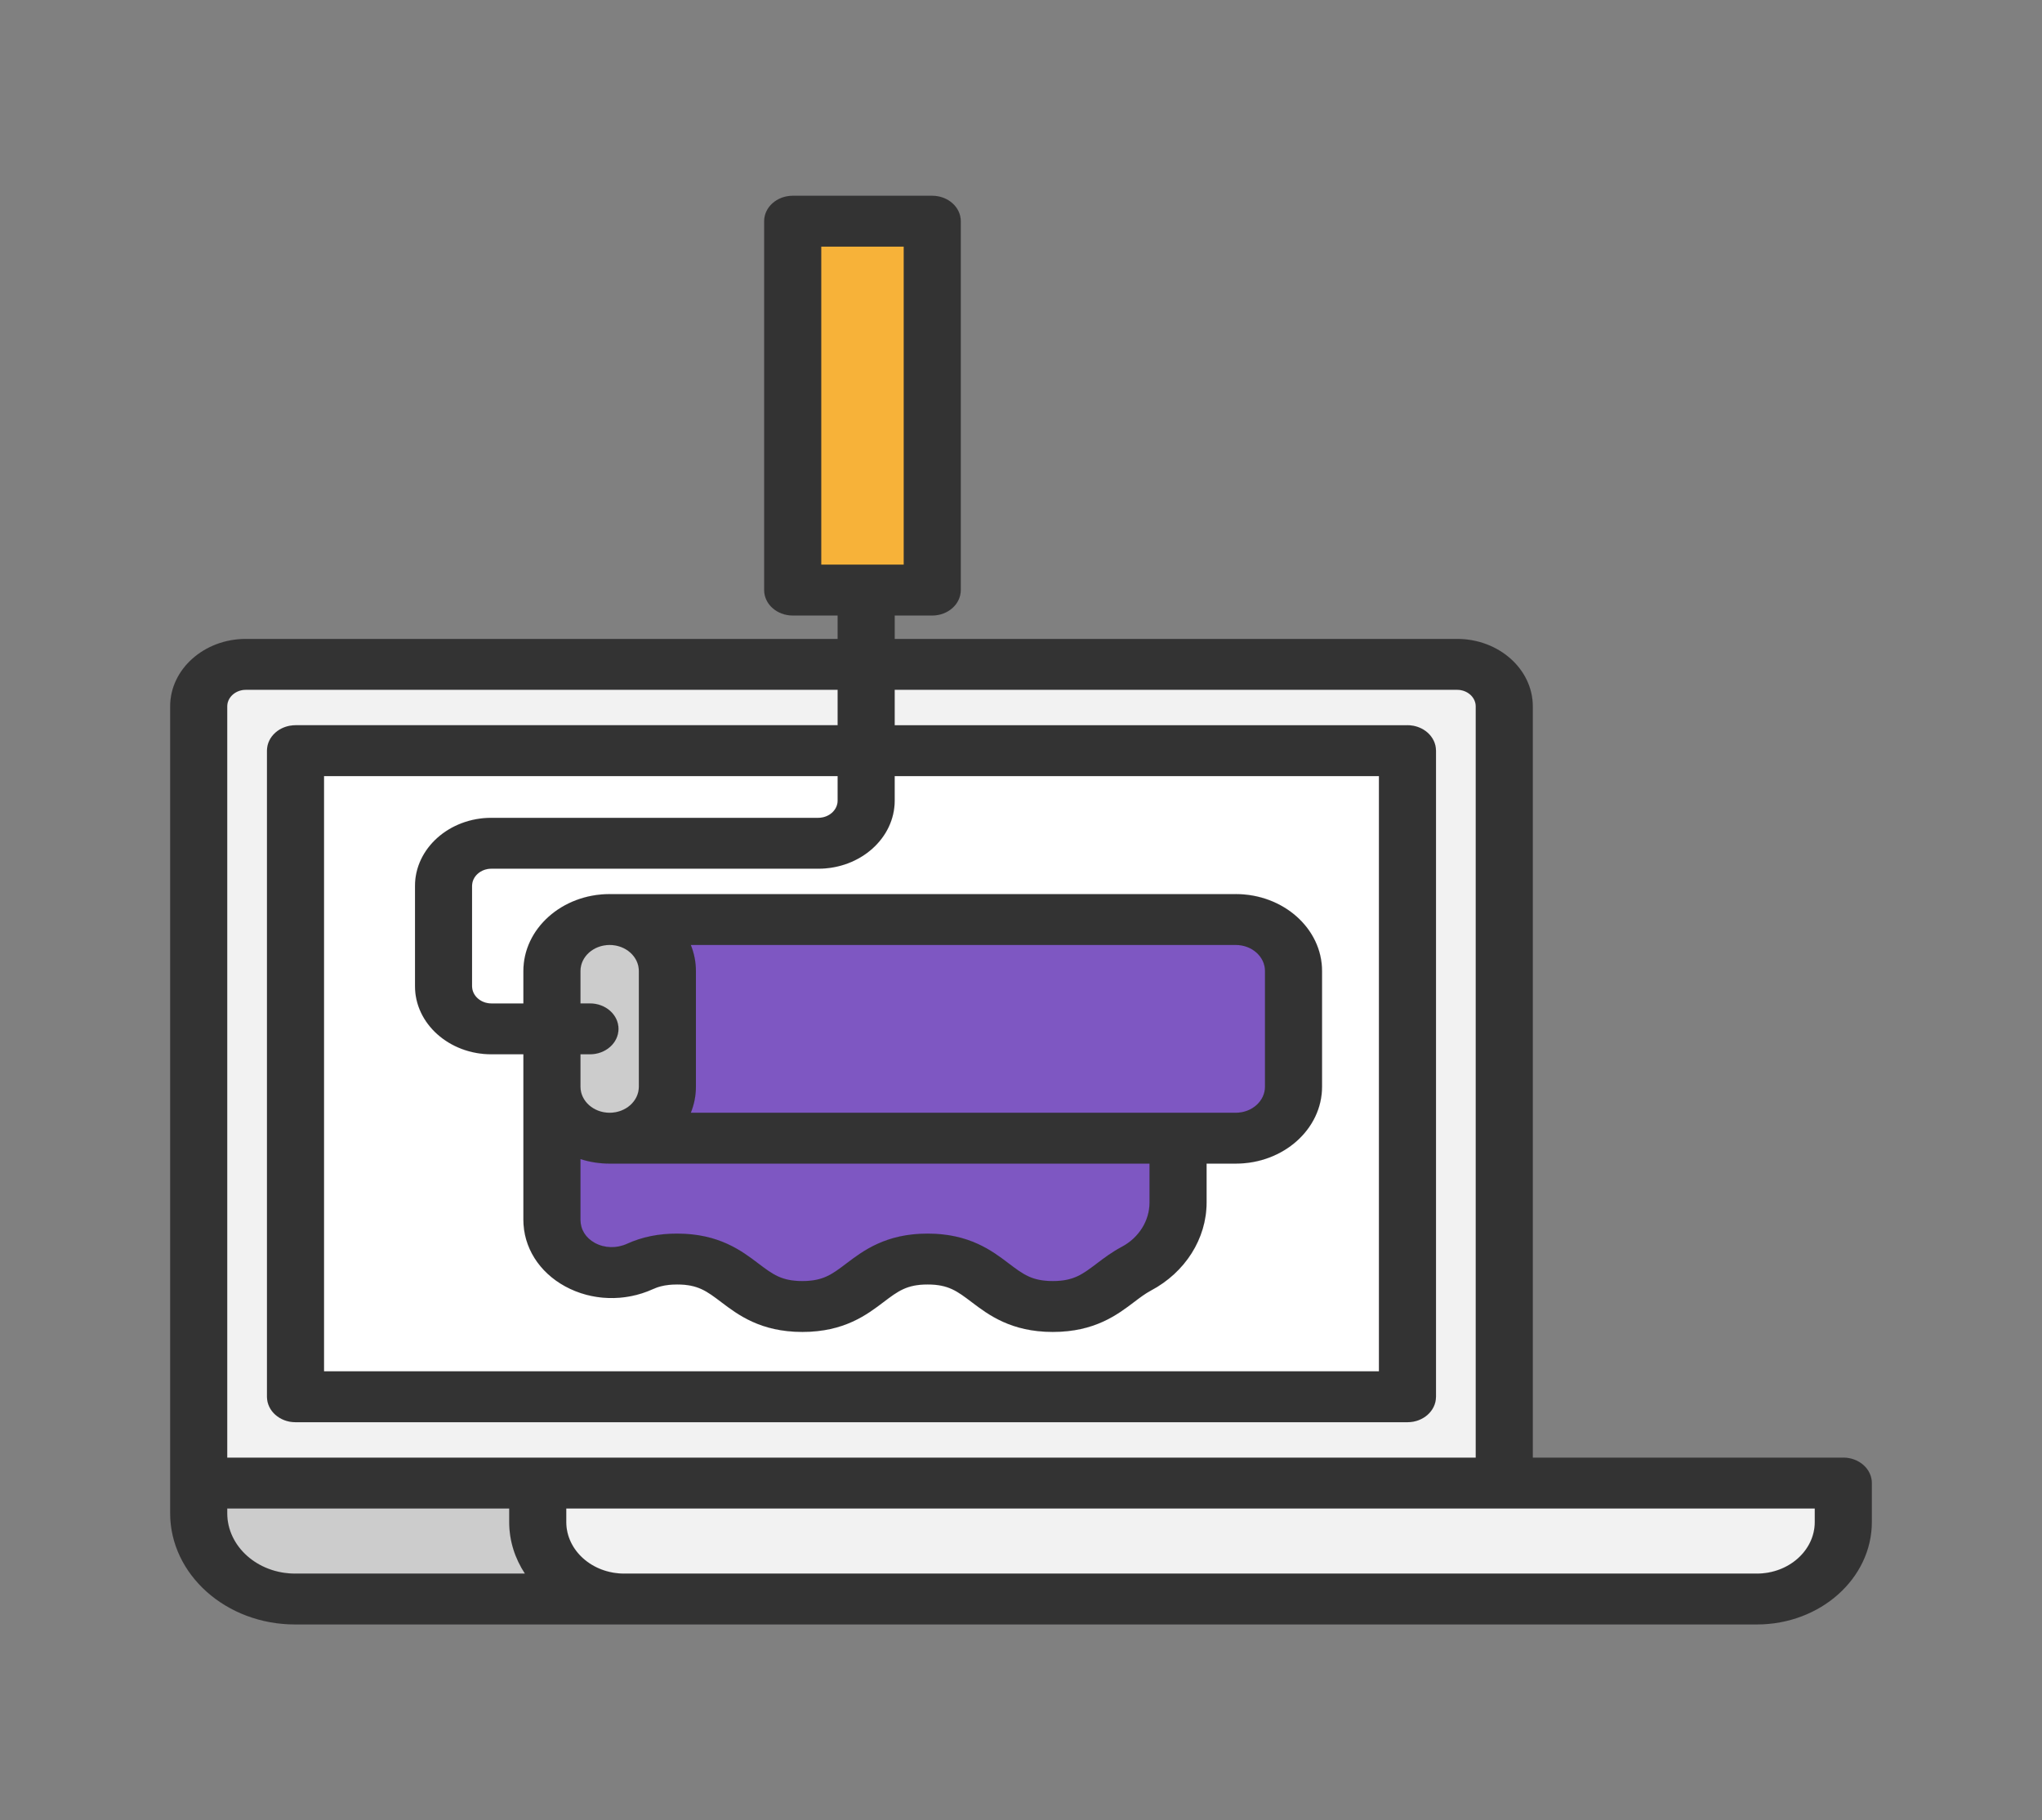 <svg width="92" height="82" viewBox="0 0 92 82" fill="none" xmlns="http://www.w3.org/2000/svg">
<rect x="0" y="0" width="92" height="82" fill="#808080" stroke="none"/>
<path d="M24.866 46.35V48.957V54.951C24.866 56.765 27.02 57.879 28.833 57.054C29.273 56.852 29.803 56.72 30.509 56.72C33.329 56.72 33.329 58.858 36.15 58.858C38.97 58.858 38.97 56.72 41.792 56.72C44.612 56.72 44.612 58.858 47.435 58.858C49.438 58.858 50.019 57.779 51.196 57.155C52.371 56.532 53.077 55.391 53.077 54.174V51.275H55.677C57.114 51.275 58.278 50.236 58.278 48.957V43.742C58.278 42.463 57.114 41.424 55.677 41.424H27.468C26.032 41.424 24.866 42.463 24.866 43.742V46.35ZM39.023 33.817H63.411V62.923H13.314V33.817H39.023Z" fill="white" stroke="#1E1729" stroke-width="0.002"/>
<path d="M28.12 72.035H13.29C10.895 72.035 8.951 70.303 8.951 68.168V66.812H24.227V68.565C24.227 70.482 25.97 72.035 28.12 72.035Z" fill="#CCCCCC" stroke="#1E1729" stroke-width="0.002"/>
<path d="M39.023 33.817H13.314V62.923H63.411V33.817H39.023ZM39.023 29.929H65.647C66.821 29.929 67.774 30.778 67.774 31.824V66.812H24.227H8.951V31.824C8.951 30.778 9.904 29.929 11.078 29.929H39.023Z" fill="#F2F2F2" stroke="#1E1729" stroke-width="0.002"/>
<path d="M83.048 66.812V68.565C83.048 70.482 81.305 72.035 79.155 72.035H67.774H28.12C25.97 72.035 24.227 70.482 24.227 68.565V66.812H67.774H83.048Z" fill="#F2F2F2" stroke="#1E1729" stroke-width="0.002"/>
<path d="M42.001 9.965V26.583H39.023H35.714V9.965H42.001Z" fill="#F7B239" stroke="#1E1729" stroke-width="0.002"/>
<path d="M27.468 41.424C28.904 41.424 30.069 42.463 30.069 43.743V48.957C30.069 49.597 29.778 50.177 29.306 50.596C28.835 51.016 28.186 51.275 27.468 51.275C26.032 51.275 24.867 50.237 24.867 48.957V46.35V43.743C24.866 42.463 26.032 41.424 27.468 41.424Z" fill="#CCCCCC" stroke="#1E1729" stroke-width="0.002"/>
<path d="M53.077 51.275V54.174C53.077 55.391 52.371 56.532 51.196 57.155C50.019 57.779 49.438 58.858 47.435 58.858C44.613 58.858 44.613 56.72 41.792 56.72C38.97 56.72 38.97 58.858 36.15 58.858C33.329 58.858 33.329 56.72 30.509 56.72C29.803 56.72 29.273 56.853 28.833 57.054C27.02 57.879 24.866 56.766 24.866 54.951V48.957C24.866 50.237 26.032 51.275 27.468 51.275H53.077V51.275Z" fill="#7E57C2" stroke="#1E1729" stroke-width="0.002"/>
<path d="M58.278 43.743V48.957C58.278 50.237 57.114 51.275 55.677 51.275H53.077H27.468C28.186 51.275 28.835 51.016 29.306 50.596C29.777 50.177 30.069 49.597 30.069 48.957V43.743C30.069 42.463 28.904 41.425 27.468 41.425H55.677C57.114 41.424 58.278 42.463 58.278 43.743Z" fill="#7E57C2" stroke="#1E1729" stroke-width="0.002"/>
<path d="M83.048 65.666H69.058V31.824C69.058 30.147 67.528 28.784 65.648 28.784H40.309V27.728H42.001C42.71 27.728 43.286 27.215 43.286 26.582V9.965C43.286 9.332 42.71 8.82 42.001 8.82H35.715C35.005 8.82 34.429 9.333 34.429 9.965V26.582C34.429 27.215 35.005 27.728 35.715 27.728H37.739V28.784H11.077C9.197 28.784 7.667 30.147 7.667 31.824V68.168C7.667 70.932 10.19 73.18 13.29 73.18H28.12H67.773H79.155C82.01 73.18 84.333 71.11 84.333 68.565V66.812C84.333 66.179 83.758 65.666 83.048 65.666ZM37 11.111H40.716V25.437H37V11.111ZM10.237 31.824C10.237 31.411 10.614 31.075 11.077 31.075H37.739V32.672H13.314C12.604 32.672 12.029 33.184 12.029 33.817V62.924C12.029 63.557 12.604 64.07 13.314 64.07H63.411C64.121 64.07 64.696 63.557 64.696 62.924V33.817C64.696 33.184 64.121 32.671 63.411 32.671H40.309V31.075H65.648C66.111 31.075 66.488 31.41 66.488 31.824V65.666H10.237V31.824ZM22.139 47.495H23.581V54.952C23.581 56.186 24.284 57.306 25.459 57.948C26.664 58.606 28.144 58.653 29.418 58.074C29.614 57.984 29.942 57.865 30.508 57.865C31.446 57.865 31.842 58.165 32.497 58.661C33.244 59.227 34.267 60.003 36.15 60.003C38.033 60.003 39.056 59.227 39.803 58.661C40.458 58.165 40.854 57.865 41.792 57.865C42.73 57.865 43.125 58.165 43.78 58.661C44.528 59.228 45.551 60.003 47.434 60.003C49.317 60.003 50.34 59.228 51.088 58.661C51.35 58.462 51.598 58.275 51.853 58.139C53.4 57.319 54.361 55.799 54.361 54.174V52.42H55.677C57.82 52.42 59.563 50.867 59.563 48.957V43.743C59.563 41.833 57.82 40.279 55.677 40.279H27.467C25.325 40.279 23.581 41.833 23.581 43.743V45.205H22.139C21.659 45.205 21.268 44.856 21.268 44.428V39.91C21.268 39.482 21.659 39.134 22.139 39.134H36.867C38.765 39.134 40.309 37.758 40.309 36.067V34.962H62.126V61.778H14.599V34.962H37.739V36.067C37.739 36.495 37.348 36.843 36.867 36.843H22.139C20.242 36.843 18.698 38.219 18.698 39.91V44.428C18.698 46.12 20.242 47.495 22.139 47.495ZM26.58 45.204H26.152V43.743C26.152 43.096 26.742 42.57 27.467 42.57C28.193 42.57 28.783 43.096 28.783 43.743V48.957C28.783 49.603 28.193 50.13 27.467 50.13C26.742 50.13 26.152 49.603 26.152 48.957V47.495H26.58C27.29 47.495 27.865 46.982 27.865 46.35C27.865 45.717 27.29 45.204 26.58 45.204ZM26.152 52.216C26.563 52.348 27.006 52.42 27.467 52.42H51.791V54.173C51.791 54.995 51.312 55.761 50.539 56.17C50.098 56.404 49.739 56.676 49.423 56.916C48.767 57.412 48.372 57.712 47.434 57.712C46.496 57.712 46.1 57.412 45.445 56.916C44.698 56.349 43.675 55.574 41.792 55.574C39.909 55.574 38.885 56.35 38.138 56.916C37.483 57.412 37.088 57.712 36.15 57.712C35.212 57.712 34.817 57.412 34.161 56.916C33.414 56.35 32.391 55.574 30.508 55.574C29.668 55.574 28.929 55.724 28.249 56.033C27.779 56.247 27.238 56.233 26.801 55.994C26.388 55.769 26.152 55.389 26.152 54.951V52.216ZM31.123 50.13C31.272 49.763 31.353 49.368 31.353 48.957V43.743C31.353 43.331 31.271 42.937 31.123 42.57H55.677C56.403 42.57 56.993 43.096 56.993 43.743V48.957C56.993 49.603 56.403 50.13 55.677 50.13H31.123ZM10.237 68.168V67.957H22.942V68.565C22.942 69.412 23.2 70.206 23.649 70.89H13.29C11.607 70.889 10.237 69.669 10.237 68.168ZM81.763 68.565C81.763 69.847 80.593 70.89 79.155 70.89H67.773H28.12C26.682 70.89 25.512 69.847 25.512 68.565V67.957H67.773H81.763V68.565Z" fill="#333333" stroke="#1E1729" stroke-width="0.002"/>
</svg>
